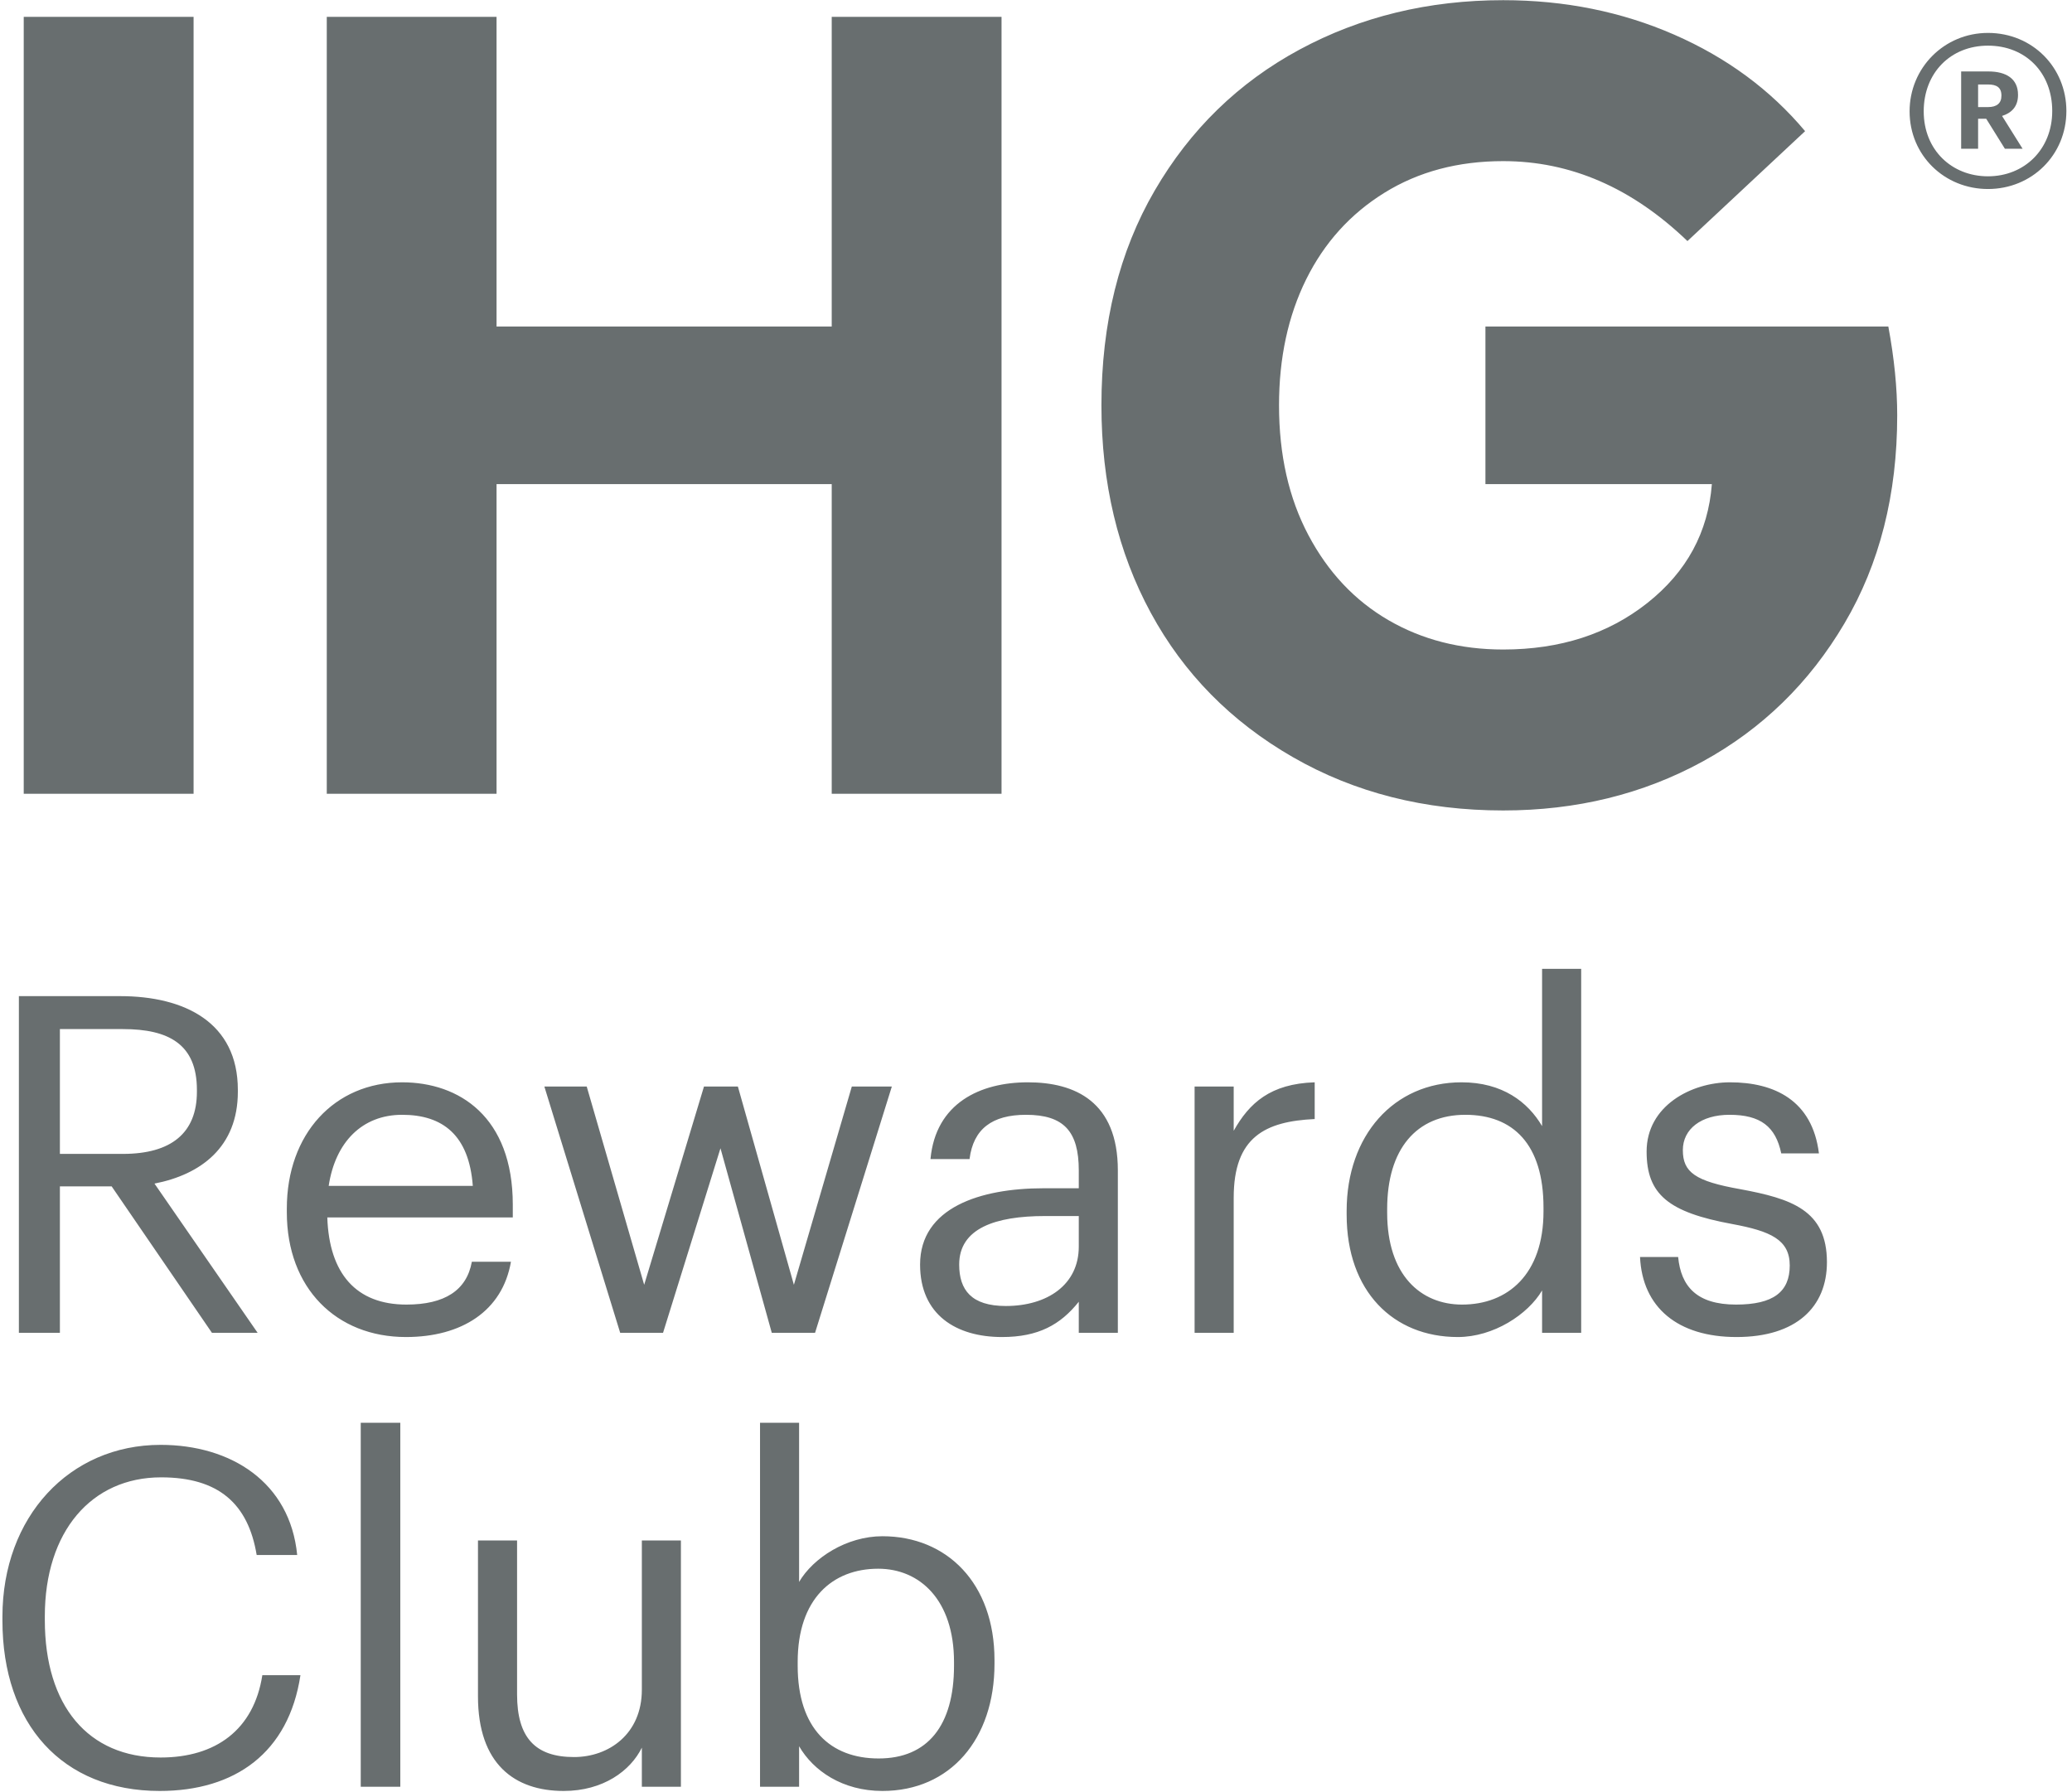 <?xml version="1.0" encoding="UTF-8" standalone="no"?>
<!DOCTYPE svg PUBLIC "-//W3C//DTD SVG 1.1//EN" "http://www.w3.org/Graphics/SVG/1.1/DTD/svg11.dtd">
<svg width="100%" height="100%" viewBox="0 0 244 211" version="1.1" xmlns="http://www.w3.org/2000/svg" xmlns:xlink="http://www.w3.org/1999/xlink" xml:space="preserve" xmlns:serif="http://www.serif.com/" style="fill-rule:evenodd;clip-rule:evenodd;stroke-linejoin:round;stroke-miterlimit:2;">
    <g transform="matrix(1,0,0,1,-3525.5,-265.075)">
        <g transform="matrix(4.167,0,0,4.167,0,0)">
            <path d="M902.233,66.639C902.483,66.639 902.613,66.529 902.613,66.32L902.613,66.31C902.613,66.081 902.473,66 902.233,66L901.954,66L901.954,66.639L902.233,66.639ZM901.475,65.632L902.244,65.632C902.752,65.632 903.082,65.841 903.082,66.29L903.082,66.3C903.082,66.629 902.892,66.808 902.631,66.889L903.211,67.816L902.711,67.816L902.183,66.968L901.954,66.968L901.954,67.816L901.475,67.816L901.475,65.632ZM904.049,66.749C904.049,65.661 903.292,64.903 902.233,64.903C901.176,64.903 900.417,65.672 900.417,66.759C900.417,67.856 901.215,68.595 902.233,68.595C903.261,68.595 904.049,67.836 904.049,66.749ZM900.018,66.759C900.018,65.532 900.996,64.543 902.233,64.543C903.491,64.543 904.449,65.521 904.449,66.749C904.449,67.996 903.47,68.954 902.233,68.954C901.005,68.954 900.018,68.006 900.018,66.759ZM888.533,68.166C887.257,68.166 886.139,68.464 885.177,69.06C884.215,69.656 883.478,70.472 882.965,71.507C882.454,72.541 882.198,73.728 882.198,75.066C882.198,76.468 882.475,77.691 883.029,78.736C883.583,79.781 884.335,80.582 885.288,81.136C886.239,81.689 887.321,81.967 888.533,81.967C890.143,81.967 891.502,81.528 892.611,80.649C893.719,79.77 894.326,78.653 894.43,77.293L888.031,77.293L888.031,72.839L899.417,72.839C899.584,73.739 899.668,74.575 899.668,75.349C899.668,77.586 899.171,79.547 898.177,81.229C897.184,82.913 895.846,84.215 894.164,85.135C892.48,86.055 890.603,86.515 888.533,86.515C886.317,86.515 884.335,86.013 882.59,85.009C880.843,84.005 879.505,82.646 878.575,80.932C877.644,79.217 877.179,77.262 877.179,75.066C877.179,72.745 877.681,70.722 878.685,68.997C879.689,67.272 881.053,65.945 882.778,65.014C884.502,64.084 886.421,63.618 888.533,63.618C890.269,63.618 891.879,63.943 893.363,64.591C894.848,65.239 896.082,66.148 897.065,67.319L893.74,70.425C892.171,68.918 890.436,68.166 888.533,68.166ZM855.287,64.089L860.085,64.089L860.085,72.839L869.557,72.839L869.557,64.089L874.356,64.089L874.356,86.044L869.557,86.044L869.557,77.293L860.085,77.293L860.085,86.044L855.287,86.044L855.287,64.089ZM851.523,86.044L846.723,86.044L846.723,64.089L851.523,64.089L851.523,86.044ZM873.013,110.682L873.013,110.577C873.013,108.82 872.042,107.942 870.871,107.942C869.58,107.942 868.595,108.793 868.595,110.577L868.595,110.682C868.595,112.465 869.526,113.304 870.883,113.304C872.268,113.304 873.013,112.373 873.013,110.682ZM868.635,112.958L868.635,114.103L867.531,114.103L867.531,103.817L868.635,103.817L868.635,108.315C869.034,107.635 869.979,107.024 870.99,107.024C872.813,107.024 874.157,108.354 874.157,110.523L874.157,110.629C874.157,112.758 872.907,114.222 870.99,114.222C869.859,114.222 869.034,113.65 868.635,112.958ZM859.56,111.548L859.56,107.143L860.665,107.143L860.665,111.495C860.665,112.718 861.183,113.264 862.274,113.264C863.259,113.264 864.191,112.612 864.191,111.362L864.191,107.143L865.295,107.143L865.295,114.103L864.191,114.103L864.191,112.998C863.872,113.65 863.1,114.222 861.982,114.222C860.597,114.222 859.56,113.464 859.56,111.548ZM856.247,103.817L857.365,103.817L857.365,114.103L856.247,114.103L856.247,103.817ZM846.121,109.406L846.121,109.298C846.121,106.478 848.01,104.442 850.591,104.442C852.575,104.442 854.25,105.494 854.451,107.555L853.306,107.555C853.067,106.105 852.229,105.36 850.605,105.36C848.635,105.36 847.319,106.891 847.319,109.286L847.319,109.392C847.319,111.814 848.542,113.277 850.591,113.277C852.149,113.277 853.226,112.493 853.466,110.95L854.543,110.95C854.211,113.145 852.694,114.222 850.565,114.222C847.81,114.222 846.121,112.333 846.121,109.406ZM892.4,99.134L893.477,99.134C893.557,99.959 893.997,100.478 895.114,100.478C896.166,100.478 896.631,100.119 896.631,99.373C896.631,98.642 896.085,98.402 895.007,98.202C893.198,97.87 892.586,97.364 892.586,96.153C892.586,94.862 893.85,94.197 894.942,94.197C896.192,94.197 897.27,94.703 897.456,96.206L896.391,96.206C896.232,95.448 895.806,95.115 894.928,95.115C894.129,95.115 893.61,95.515 893.61,96.113C893.61,96.739 893.957,96.991 895.234,97.217C896.67,97.484 897.682,97.804 897.682,99.28C897.682,100.544 896.817,101.395 895.127,101.395C893.464,101.395 892.466,100.558 892.4,99.134ZM889.672,97.844L889.672,97.736C889.672,95.953 888.82,95.115 887.463,95.115C886.079,95.115 885.254,96.087 885.254,97.776L885.254,97.883C885.254,99.64 886.199,100.478 887.371,100.478C888.661,100.478 889.672,99.626 889.672,97.844ZM884.109,97.936L884.109,97.83C884.109,95.7 885.44,94.197 887.356,94.197C888.514,94.197 889.233,94.756 889.632,95.435L889.632,90.99L890.737,90.99L890.737,101.276L889.632,101.276L889.632,100.079C889.233,100.756 888.261,101.395 887.25,101.395C885.427,101.395 884.109,100.105 884.109,97.936ZM879.812,94.316L880.917,94.316L880.917,95.567C881.356,94.783 881.955,94.237 883.206,94.197L883.206,95.235C881.808,95.301 880.917,95.74 880.917,97.457L880.917,101.276L879.812,101.276L879.812,94.316ZM876.539,98.841L876.539,97.976L875.581,97.976C874.184,97.976 873.159,98.322 873.159,99.347C873.159,100.065 873.505,100.518 874.476,100.518C875.647,100.518 876.539,99.919 876.539,98.841ZM872.054,99.347C872.054,97.736 873.757,97.191 875.541,97.191L876.539,97.191L876.539,96.686C876.539,95.581 876.113,95.115 875.048,95.115C874.09,95.115 873.558,95.515 873.452,96.366L872.348,96.366C872.494,94.783 873.757,94.197 875.101,94.197C876.432,94.197 877.643,94.743 877.643,96.686L877.643,101.276L876.539,101.276L876.539,100.398C876.02,101.049 875.394,101.395 874.37,101.395C873.079,101.395 872.054,100.77 872.054,99.347ZM861.436,94.316L862.633,94.316L864.257,99.919L865.947,94.316L866.905,94.316L868.488,99.919L870.125,94.316L871.256,94.316L869.086,101.276L867.863,101.276L866.413,96.061L864.79,101.276L863.579,101.276L861.436,94.316ZM859.414,97.124C859.307,95.687 858.562,95.115 857.417,95.115C856.287,95.115 855.528,95.887 855.341,97.124L859.414,97.124ZM854.158,97.87L854.158,97.764C854.158,95.66 855.501,94.197 857.417,94.197C859.028,94.197 860.544,95.169 860.544,97.656L860.544,98.016L855.302,98.016C855.355,99.6 856.114,100.478 857.538,100.478C858.615,100.478 859.241,100.079 859.387,99.267L860.492,99.267C860.251,100.664 859.094,101.395 857.524,101.395C855.555,101.395 854.158,100.012 854.158,97.87ZM849.527,96.22C850.884,96.22 851.617,95.634 851.617,94.464L851.617,94.41C851.617,93.119 850.818,92.693 849.527,92.693L847.745,92.693L847.745,96.22L849.527,96.22ZM846.586,91.762L849.448,91.762C851.271,91.762 852.774,92.507 852.774,94.41L852.774,94.464C852.774,96.033 851.722,96.805 850.418,97.059L853.333,101.276L852.042,101.276L849.208,97.138L847.745,97.138L847.745,101.276L846.586,101.276L846.586,91.762Z" style="fill:rgb(104,110,111);fill-rule:nonzero;"/>
        </g>
    </g>
</svg>

